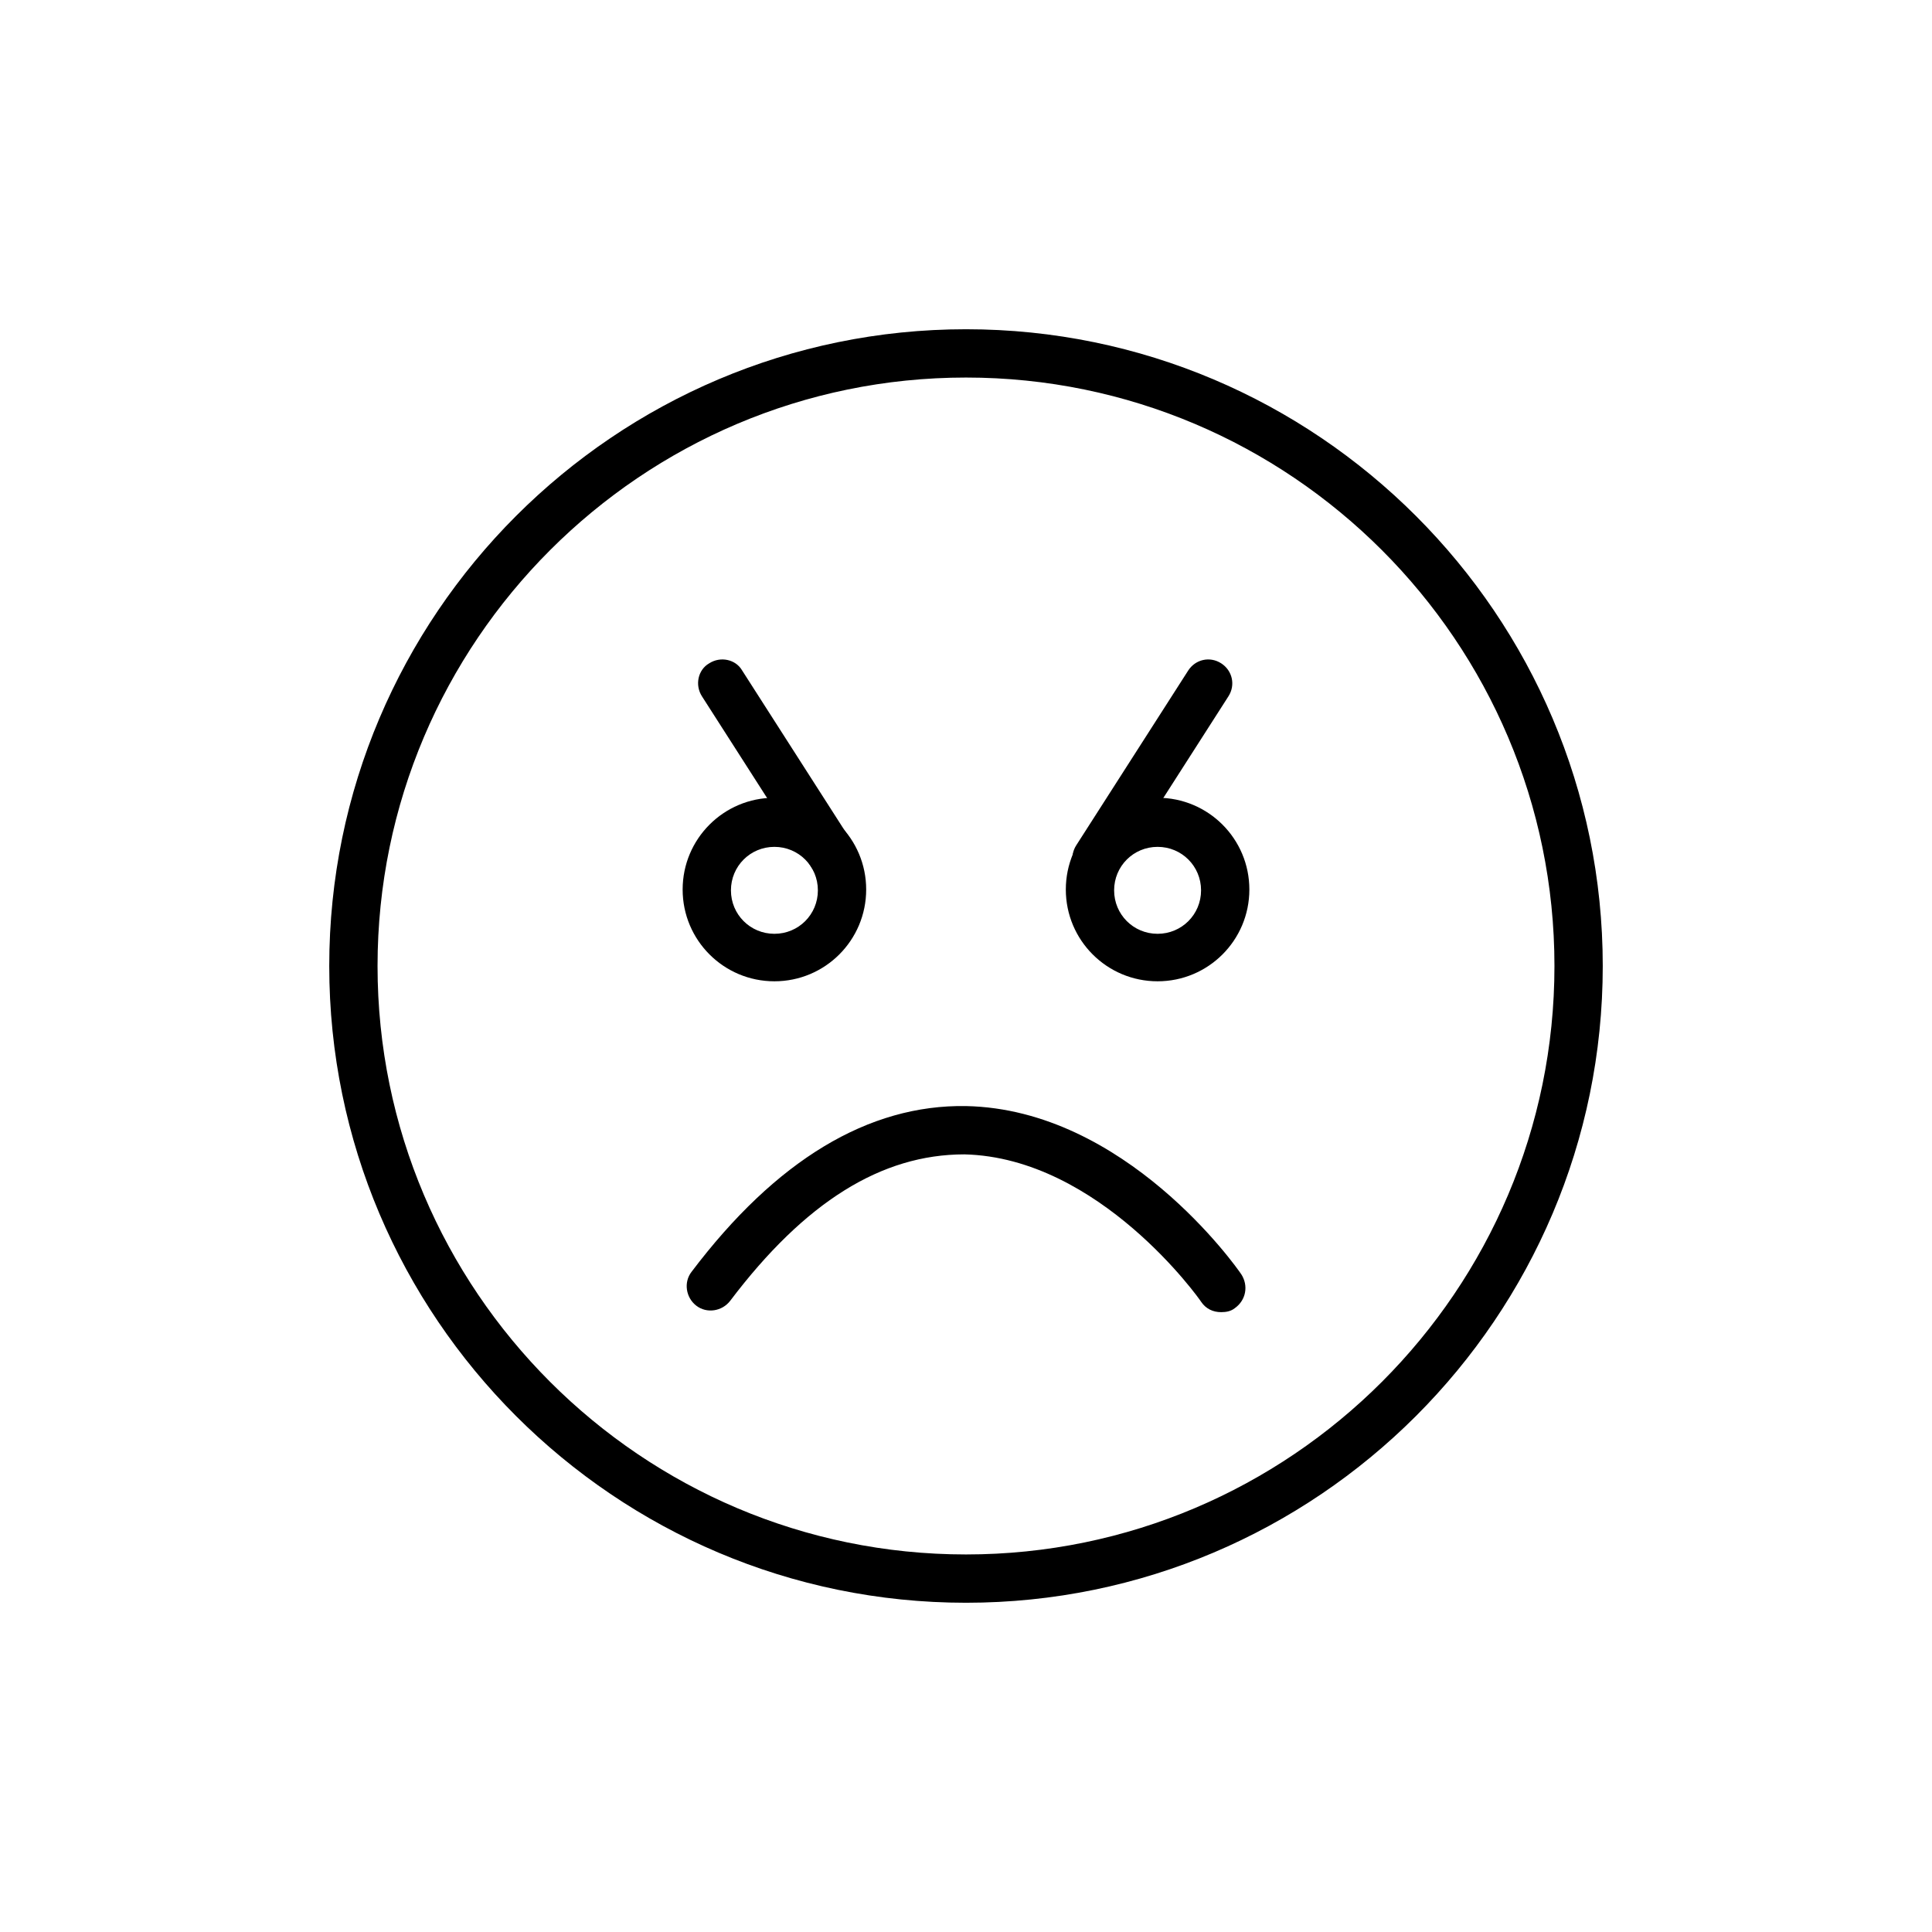 <svg viewBox="0 0 24 24" fill="#000000" xmlns="http://www.w3.org/2000/svg">
  <path d="M12,19.91c-4.36,0-7.91-3.55-7.91-7.91s3.55-7.91,7.91-7.91,7.91,3.55,7.91,7.91-3.55,7.91-7.91,7.91Zm0-15.22c-4.03,0-7.31,3.28-7.31,7.31s3.28,7.31,7.31,7.31,7.31-3.28,7.31-7.31-3.28-7.31-7.31-7.31Z"/>
  <path d="M15.17,16.3c-.1,0-.19-.04-.25-.13-.01-.02-1.26-1.79-2.94-1.83-1.03,0-1.98,.59-2.91,1.82-.1,.13-.29,.16-.42,.06-.13-.1-.16-.29-.06-.42,1.05-1.39,2.2-2.08,3.41-2.06,1.98,.04,3.36,2,3.42,2.09,.09,.14,.06,.32-.08,.42-.05,.04-.11,.05-.17,.05Z"/>
  <path d="M9.62,12.19c-.63,0-1.14-.51-1.14-1.14s.51-1.14,1.14-1.14,1.14,.51,1.14,1.14-.51,1.14-1.14,1.14Zm0-1.67c-.3,0-.54,.24-.54,.54s.24,.54,.54,.54,.54-.24,.54-.54-.24-.54-.54-.54Z"/>
  <path d="M14.38,12.19c-.63,0-1.14-.51-1.14-1.14s.51-1.14,1.14-1.14,1.14,.51,1.14,1.14-.51,1.14-1.14,1.14Zm0-1.67c-.3,0-.54,.24-.54,.54s.24,.54,.54,.54,.54-.24,.54-.54-.24-.54-.54-.54Z"/>
  <path d="M10.36,10.96c-.1,0-.2-.05-.25-.14l-1.39-2.17c-.09-.14-.05-.33,.09-.41,.14-.09,.33-.05,.41,.09l1.39,2.17c.09,.14,.05,.33-.09,.41-.05,.03-.11,.05-.16,.05Z"/>
  <path d="M13.62,10.96c-.06,0-.11-.02-.16-.05-.14-.09-.18-.27-.09-.41l1.39-2.17c.09-.14,.27-.18,.41-.09,.14,.09,.18,.27,.09,.41l-1.39,2.17c-.06,.09-.15,.14-.25,.14Z"/>
</svg>
